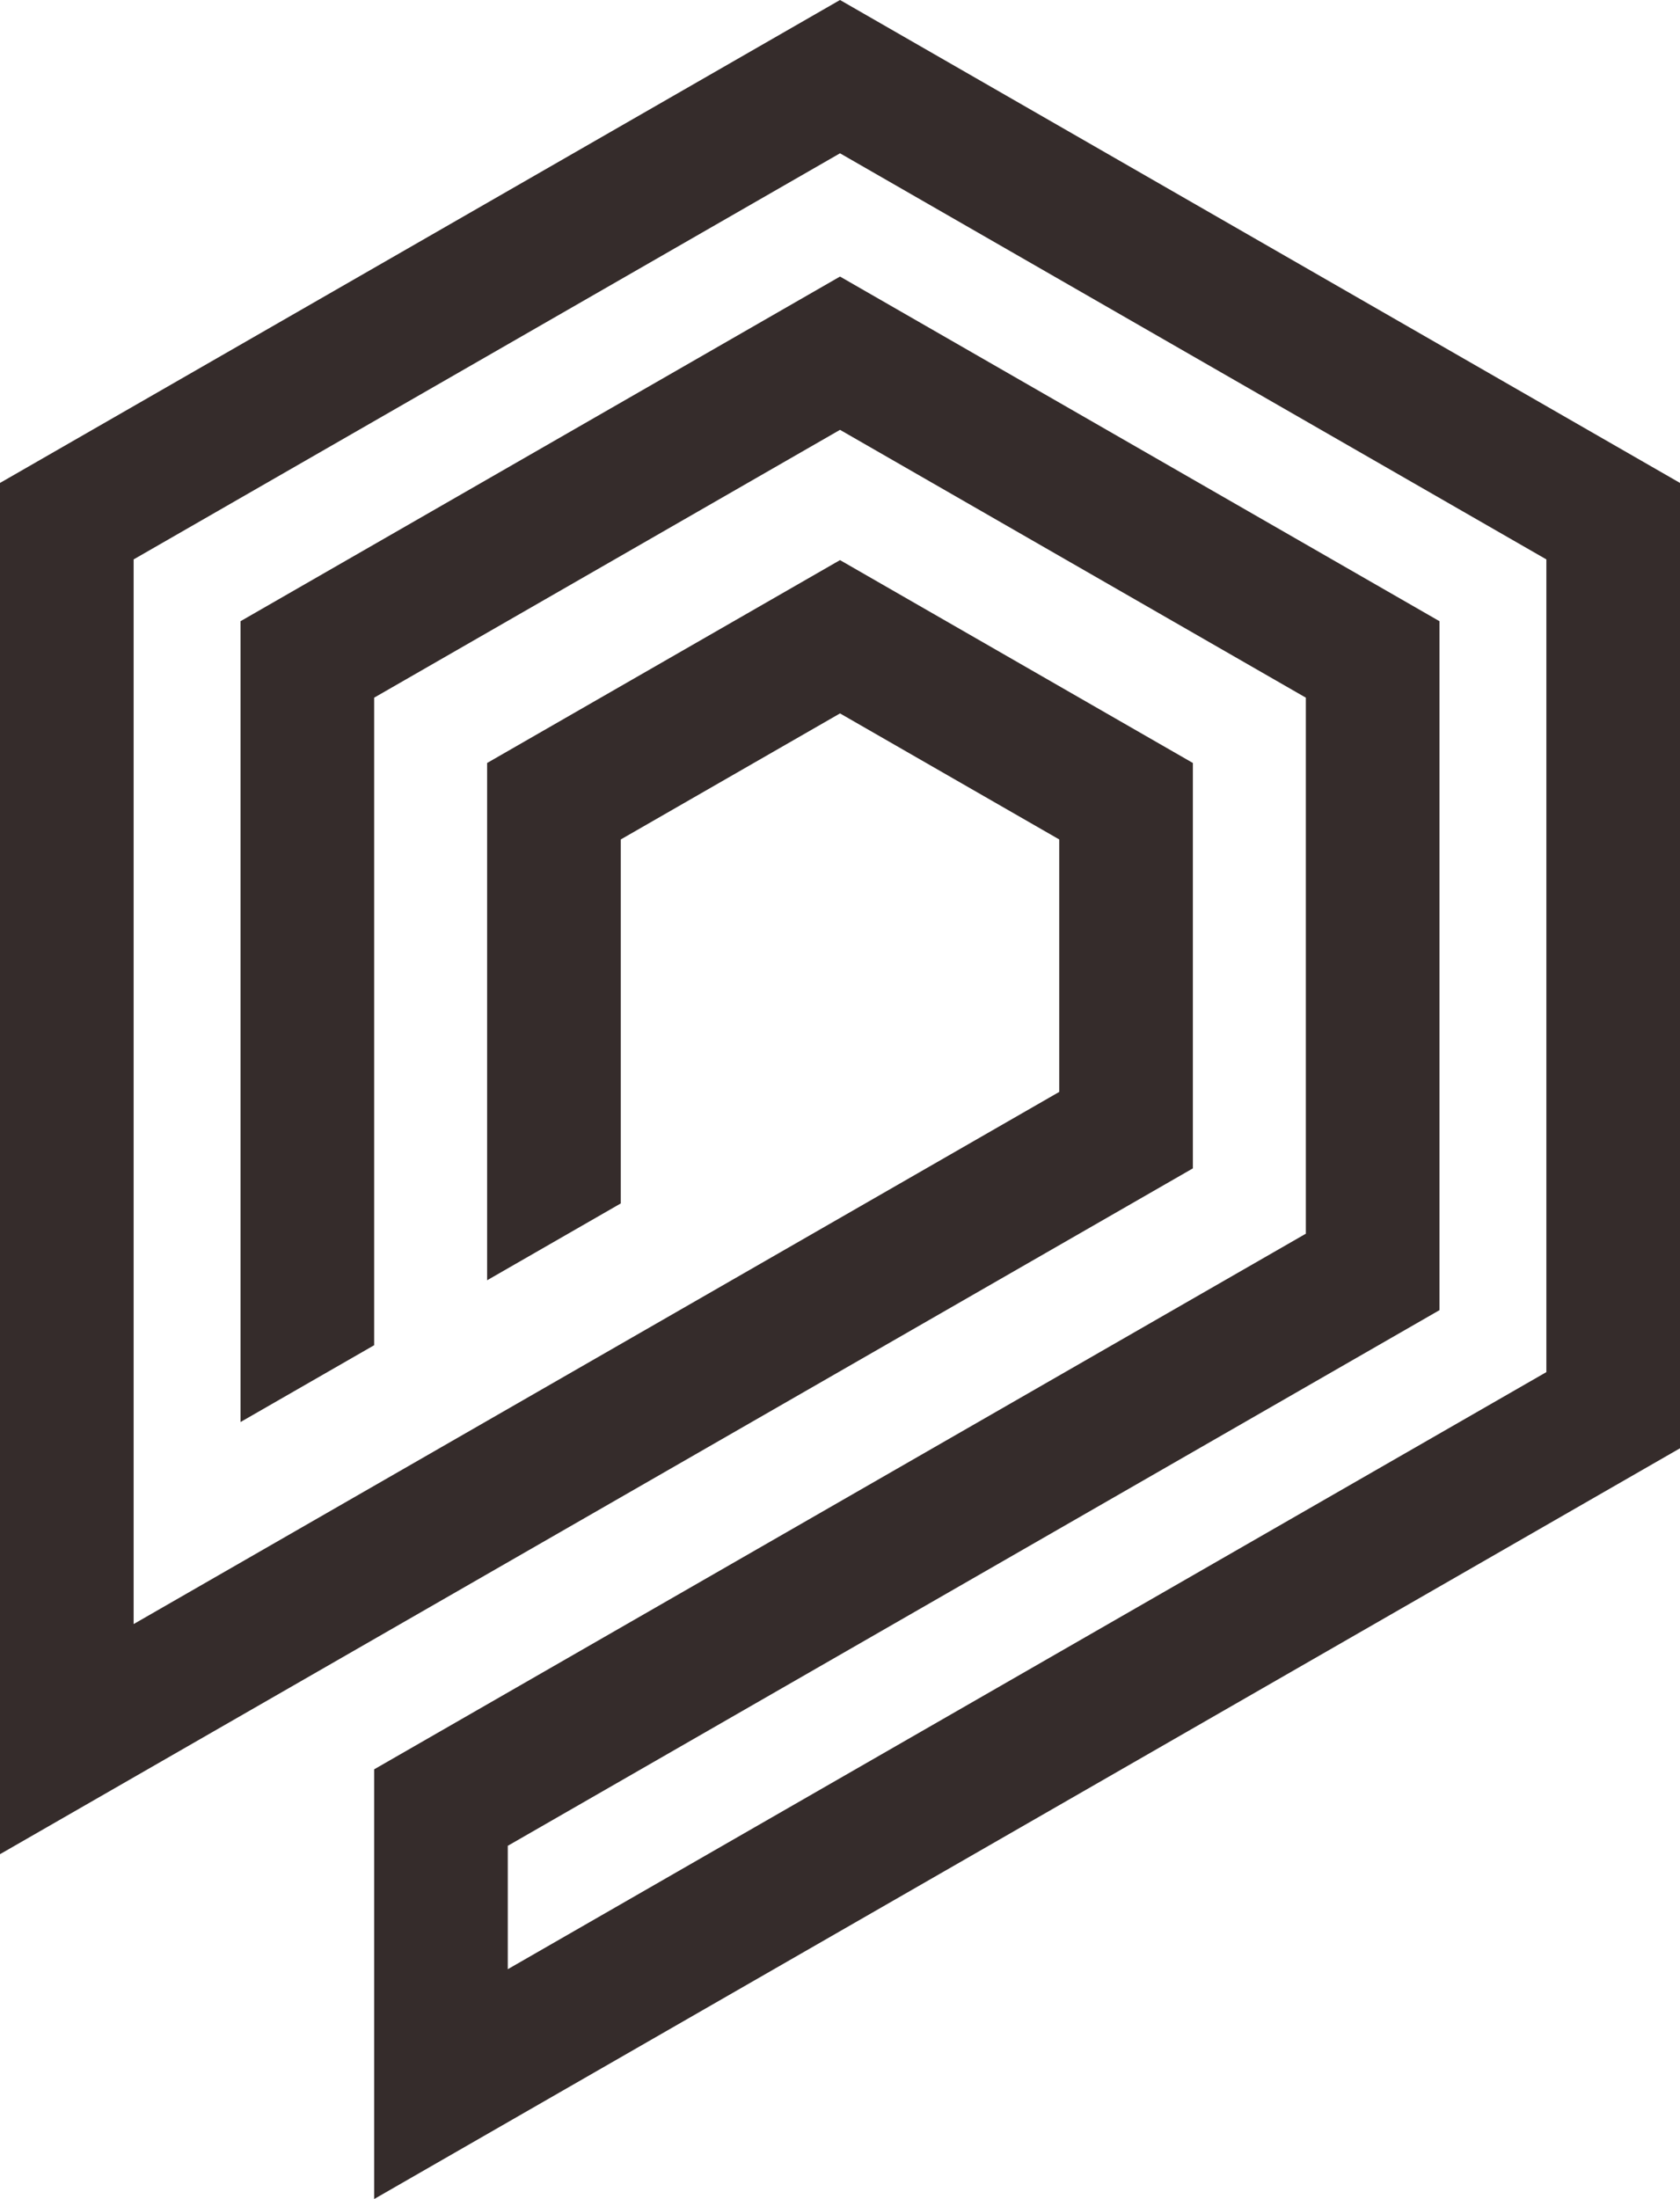 <svg width="340" height="445" viewBox="0 0 340 445" fill="none" xmlns="http://www.w3.org/2000/svg">
<path d="M0 97.728L170.002 -1.70469e-05L340 97.728V293.075L75.721 445V358.045L264.279 249.652V141.182L170.002 86.983L75.721 141.182V272.22L48.677 287.765V125.708L170.002 55.964L291.326 125.708V265.123L102.766 373.519V398.49L312.955 277.662V113.202L170.002 31.022L27.045 113.202V328.648L214.37 220.959V169.873L170.002 144.367L125.63 169.873V243.527L98.583 259.077V154.399L170.002 113.345L241.415 154.399V236.433L0 375.216V97.728Z" fill="#352C2B"/>
</svg>
